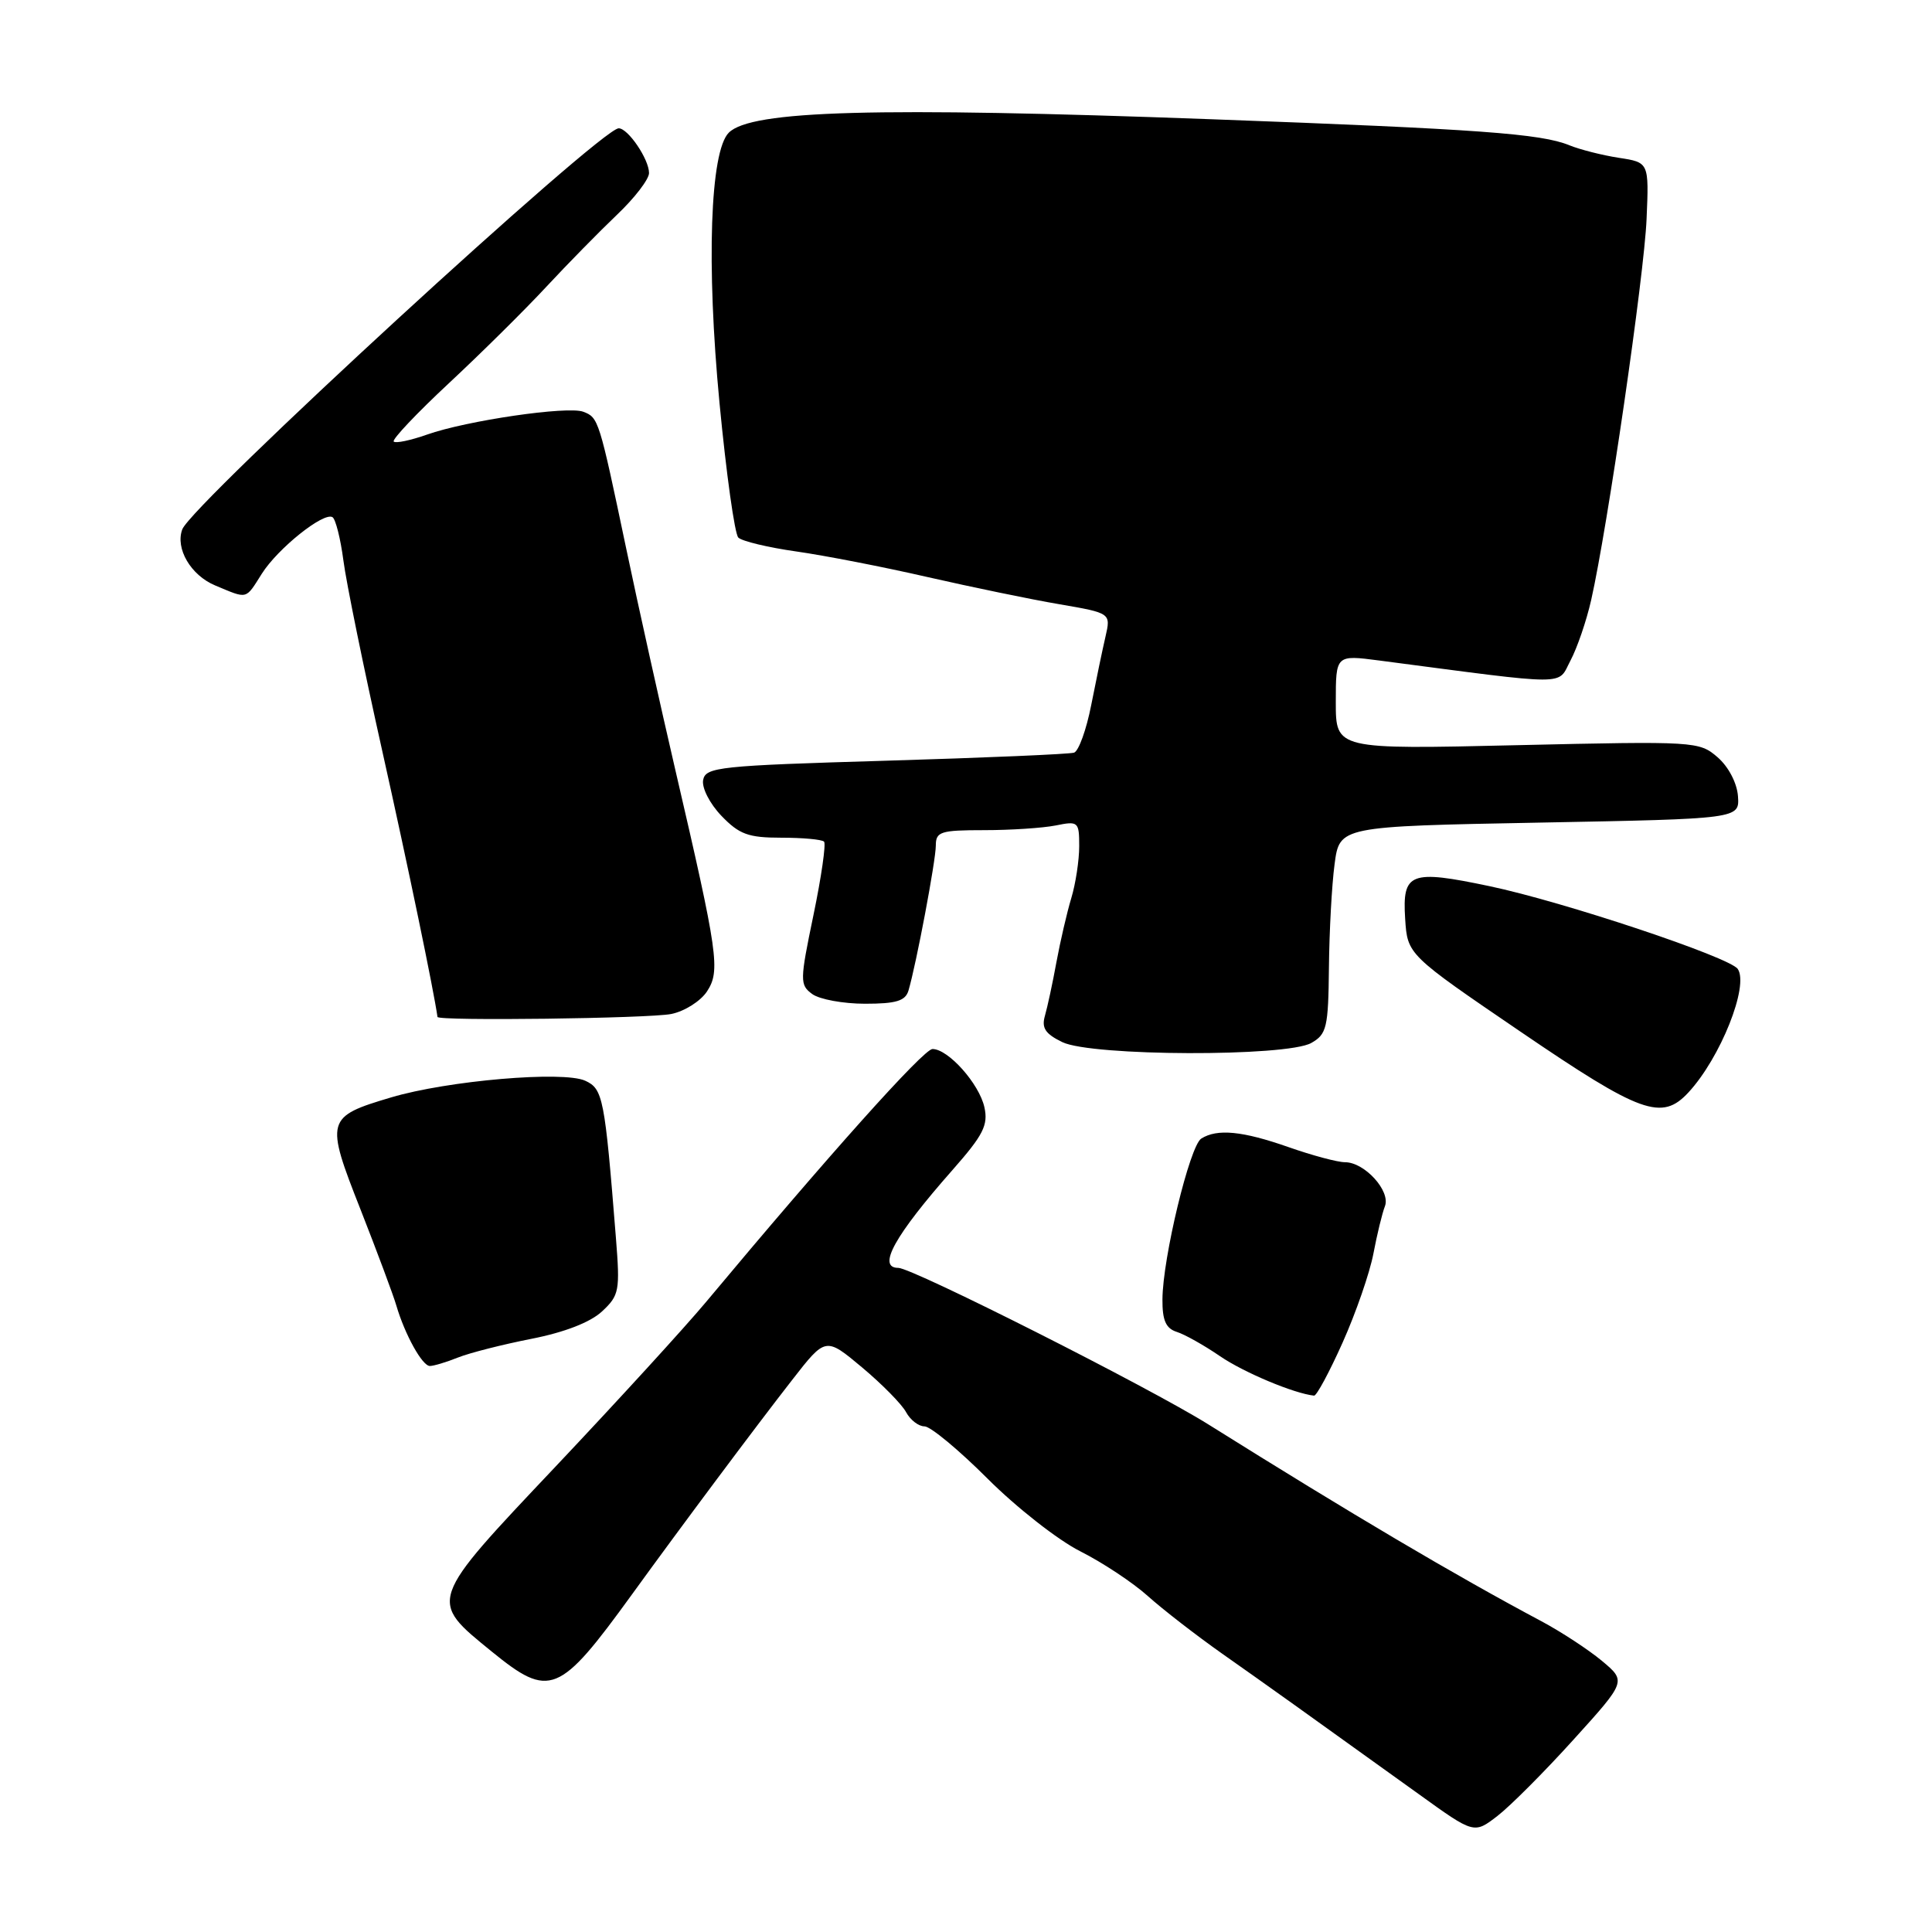 <?xml version="1.0" encoding="UTF-8" standalone="no"?>
<!DOCTYPE svg PUBLIC "-//W3C//DTD SVG 1.1//EN" "http://www.w3.org/Graphics/SVG/1.1/DTD/svg11.dtd" >
<svg xmlns="http://www.w3.org/2000/svg" xmlns:xlink="http://www.w3.org/1999/xlink" version="1.1" viewBox="0 0 256 256">
 <g >
 <path fill="currentColor"
d=" M 208.50 230.51 C 215.50 222.78 215.50 222.78 212.26 220.07 C 210.48 218.59 206.88 216.23 204.26 214.83 C 192.75 208.70 179.16 200.67 160.11 188.74 C 152.34 183.87 120.90 168.00 119.03 168.00 C 116.17 168.00 118.54 163.73 126.22 155.02 C 130.29 150.40 130.96 149.09 130.44 146.72 C 129.75 143.60 125.65 139.00 123.56 139.00 C 122.38 139.00 109.66 153.22 93.57 172.50 C 90.82 175.80 81.87 185.59 73.68 194.26 C 56.64 212.29 56.74 211.99 65.17 218.85 C 72.84 225.09 74.09 224.58 83.71 211.31 C 90.29 202.22 100.13 189.05 104.98 182.83 C 109.40 177.15 109.40 177.15 114.23 181.19 C 116.88 183.41 119.51 186.08 120.06 187.12 C 120.62 188.15 121.71 189.00 122.50 189.00 C 123.29 189.00 127.05 192.12 130.86 195.93 C 134.67 199.74 140.20 204.08 143.15 205.56 C 146.09 207.04 150.12 209.71 152.10 211.49 C 154.07 213.26 158.50 216.69 161.93 219.11 C 167.97 223.36 172.54 226.62 188.02 237.75 C 195.32 243.01 195.32 243.01 198.41 240.63 C 200.11 239.32 204.65 234.77 208.50 230.51 Z  M 177.91 177.88 C 179.66 173.97 181.49 168.68 181.98 166.13 C 182.46 163.59 183.15 160.75 183.51 159.83 C 184.29 157.82 180.82 154.00 178.22 154.00 C 177.23 154.00 173.87 153.10 170.74 152.00 C 164.64 149.86 161.29 149.53 159.17 150.87 C 157.65 151.84 154.06 166.69 154.03 172.18 C 154.01 174.95 154.48 176.02 155.92 176.48 C 156.98 176.81 159.57 178.27 161.67 179.71 C 164.82 181.86 171.44 184.64 174.12 184.93 C 174.45 184.97 176.16 181.80 177.91 177.88 Z  M 60.68 179.88 C 62.23 179.26 66.61 178.15 70.42 177.40 C 74.80 176.54 78.23 175.21 79.77 173.77 C 82.06 171.64 82.17 171.04 81.61 164.00 C 80.13 145.43 79.90 144.28 77.54 143.20 C 74.61 141.87 59.33 143.18 51.83 145.41 C 43.18 147.98 43.08 148.36 47.77 160.26 C 49.98 165.89 52.12 171.62 52.52 173.00 C 53.65 176.84 55.95 181.00 56.96 181.00 C 57.46 181.00 59.14 180.50 60.68 179.88 Z  M 223.73 144.75 C 227.97 140.17 231.78 130.61 230.26 128.39 C 229.19 126.83 207.14 119.47 197.36 117.42 C 186.85 115.21 185.80 115.61 186.19 121.74 C 186.50 126.50 186.50 126.50 201.50 136.72 C 217.43 147.57 220.20 148.57 223.73 144.75 Z  M 173.75 138.20 C 175.80 137.04 176.01 136.16 176.09 128.21 C 176.14 123.42 176.47 117.25 176.84 114.50 C 177.50 109.50 177.50 109.50 204.00 109.00 C 230.50 108.50 230.50 108.50 230.29 105.50 C 230.16 103.75 229.04 101.60 227.59 100.34 C 225.15 98.23 224.65 98.20 201.05 98.74 C 177.00 99.30 177.00 99.30 177.00 93.04 C 177.00 86.77 177.00 86.77 182.75 87.52 C 208.40 90.88 206.32 90.88 208.09 87.54 C 208.98 85.87 210.22 82.25 210.84 79.50 C 212.99 70.00 217.87 36.47 218.18 29.01 C 218.50 21.52 218.50 21.52 214.50 20.91 C 212.30 20.57 209.35 19.82 207.95 19.25 C 204.20 17.71 196.01 17.11 160.50 15.80 C 116.11 14.16 99.52 14.62 96.57 17.58 C 94.09 20.05 93.58 35.01 95.34 53.42 C 96.23 62.73 97.35 70.75 97.83 71.23 C 98.31 71.71 101.76 72.54 105.50 73.07 C 109.23 73.60 117.06 75.12 122.89 76.46 C 128.73 77.79 136.58 79.42 140.35 80.06 C 147.20 81.24 147.20 81.24 146.48 84.37 C 146.08 86.09 145.23 90.17 144.59 93.43 C 143.95 96.69 142.93 99.52 142.32 99.73 C 141.71 99.93 130.48 100.41 117.37 100.80 C 95.28 101.45 93.50 101.64 93.17 103.35 C 92.97 104.38 94.04 106.48 95.59 108.10 C 97.96 110.56 99.15 111.00 103.52 111.00 C 106.35 111.00 108.90 111.23 109.19 111.52 C 109.47 111.80 108.84 116.18 107.79 121.24 C 105.97 129.99 105.97 130.50 107.63 131.72 C 108.59 132.42 111.74 133.00 114.62 133.00 C 118.75 133.00 119.97 132.63 120.38 131.25 C 121.42 127.71 124.00 114.02 124.00 112.04 C 124.00 110.20 124.62 110.00 130.38 110.00 C 133.88 110.00 138.16 109.72 139.88 109.38 C 142.88 108.77 143.00 108.88 143.00 112.13 C 143.00 113.99 142.53 117.09 141.95 119.01 C 141.37 120.93 140.49 124.75 139.98 127.50 C 139.48 130.25 138.79 133.44 138.46 134.59 C 137.99 136.21 138.50 136.99 140.77 138.09 C 144.65 139.97 170.46 140.05 173.75 138.20 Z  M 88.94 134.36 C 90.70 134.01 92.83 132.66 93.68 131.37 C 95.47 128.63 95.17 126.47 89.48 102.00 C 87.50 93.47 84.56 80.25 82.96 72.61 C 79.38 55.56 79.31 55.33 77.29 54.56 C 75.24 53.77 61.82 55.73 56.57 57.59 C 54.41 58.35 52.43 58.77 52.17 58.51 C 51.91 58.25 55.21 54.76 59.49 50.77 C 63.78 46.77 69.58 41.03 72.39 38.00 C 75.20 34.98 79.41 30.69 81.75 28.46 C 84.09 26.24 86.00 23.75 86.00 22.93 C 86.00 21.10 83.22 17.00 81.98 17.00 C 79.59 17.00 25.38 66.82 24.15 70.15 C 23.21 72.69 25.28 76.22 28.50 77.57 C 32.88 79.40 32.49 79.50 34.70 76.01 C 36.82 72.66 42.89 67.81 44.06 68.53 C 44.47 68.79 45.12 71.36 45.50 74.25 C 45.87 77.14 48.19 88.50 50.65 99.50 C 54.12 115.03 57.46 131.17 57.97 134.75 C 58.04 135.31 85.98 134.95 88.94 134.36 Z "/>
</g>
</svg>